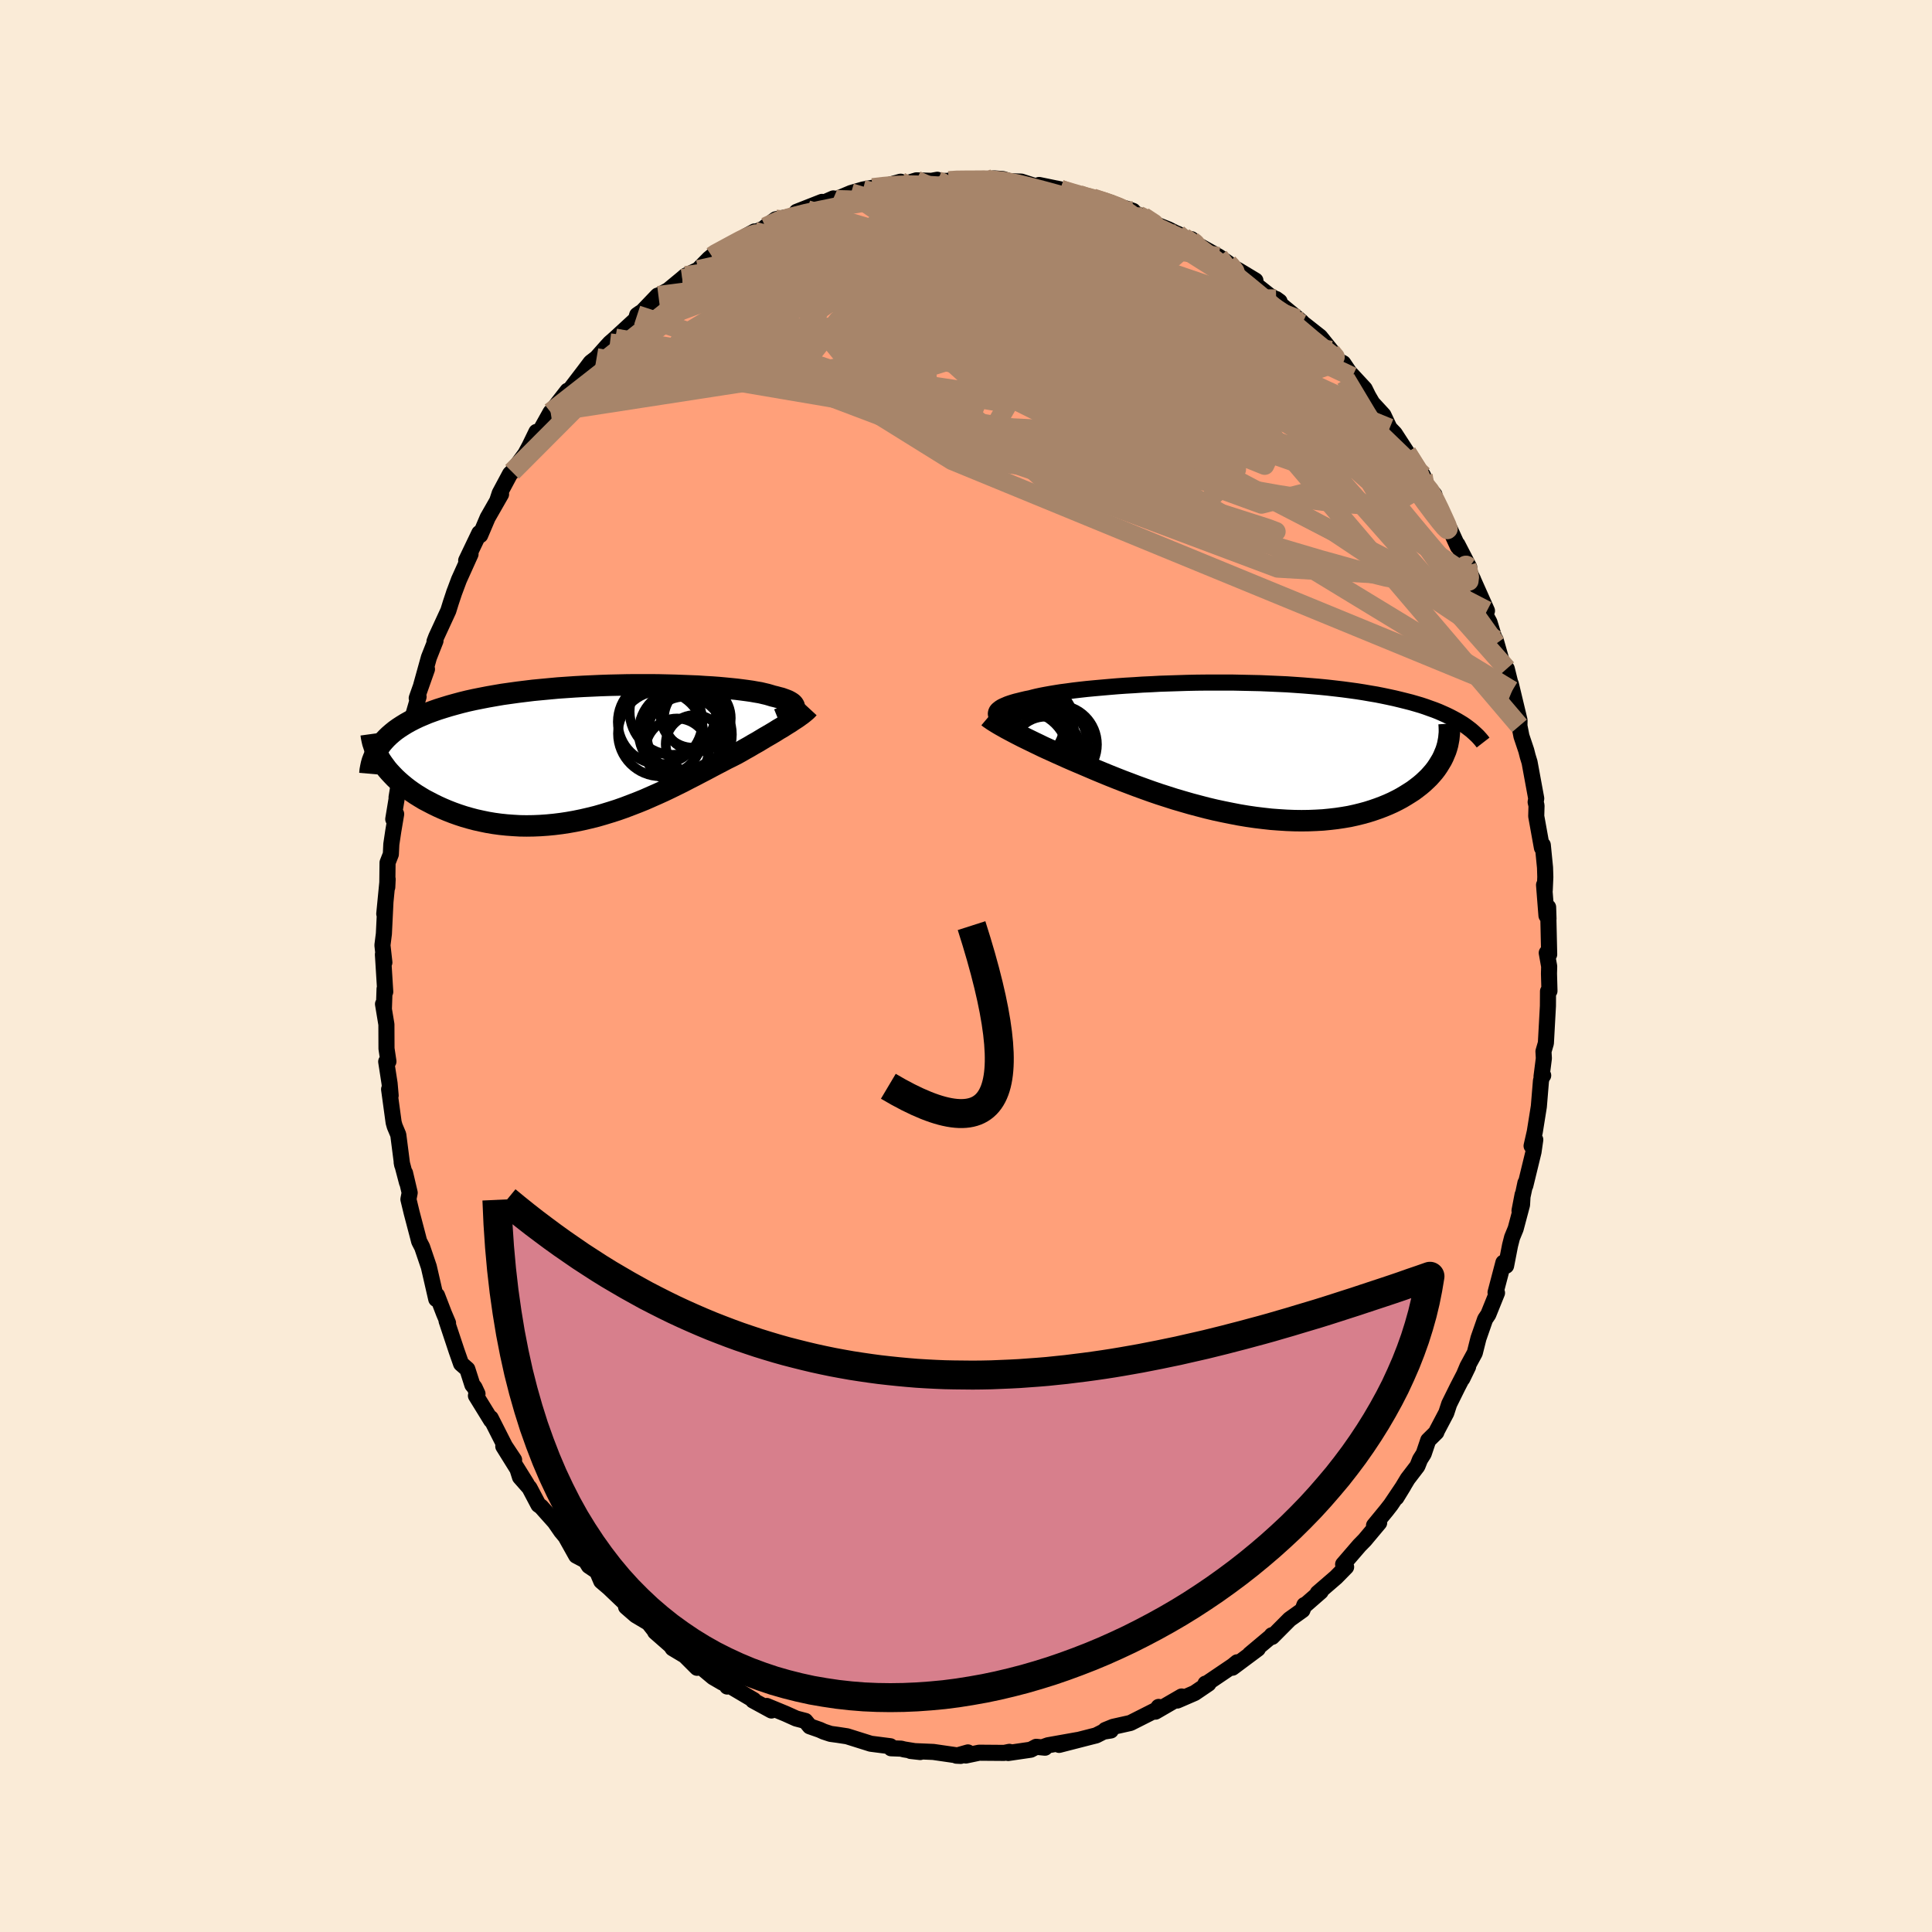 
  <svg viewBox="-100 -100 200 200" xmlns="http://www.w3.org/2000/svg" width="500" height="500" id="face-svg">
    <defs>
      <clipPath id="leftEyeClipPath">
        <polyline points="20.08,-4.51 20.11,-4.61 20.12,-4.71 20.1,-4.81 20.05,-4.91 19.98,-5 19.89,-5.09 19.76,-5.18 19.61,-5.27 19.44,-5.36 19.24,-5.44 19.02,-5.52 18.77,-5.61 18.49,-5.68 18.2,-5.76 17.87,-5.84 17.61,-5.92 17.3,-6.01 16.96,-6.09 16.58,-6.18 16.16,-6.25 15.71,-6.33 15.22,-6.4 14.69,-6.47 14.13,-6.54 13.54,-6.6 12.92,-6.66 12.26,-6.72 11.58,-6.77 10.87,-6.81 10.14,-6.86 9.38,-6.89 8.6,-6.92 7.8,-6.95 6.99,-6.97 6.15,-6.99 5.31,-7 4.45,-7 3.58,-7 2.71,-6.99 1.83,-6.97 0.94,-6.95 0.05,-6.92 -0.83,-6.88 -1.72,-6.84 -2.6,-6.79 -3.48,-6.73 -4.35,-6.67 -5.21,-6.59 -6.06,-6.51 -6.9,-6.43 -7.72,-6.33 -8.53,-6.23 -9.32,-6.12 -10.1,-6.01 -10.86,-5.88 -11.6,-5.75 -12.32,-5.61 -13.02,-5.47 -13.7,-5.32 -14.35,-5.16 -14.98,-4.99 -15.59,-4.82 -16.18,-4.64 -16.75,-4.46 -17.29,-4.27 -17.81,-4.08 -18.31,-3.87 -18.78,-3.67 -19.24,-3.45 -19.67,-3.23 -20.08,-3 -20.47,-2.76 -20.84,-2.52 -21.19,-2.27 -21.51,-2.01 -21.81,-1.75 -22.09,-1.48 -22.35,-1.2 -22.59,-0.92 -22.49,1.13 -22.27,1.43 -22.04,1.74 -21.78,2.04 -21.5,2.34 -21.21,2.64 -20.89,2.94 -20.56,3.23 -20.21,3.52 -19.85,3.8 -19.46,4.08 -19.06,4.35 -18.64,4.61 -18.21,4.87 -17.75,5.11 -17.29,5.35 -16.8,5.59 -16.29,5.82 -15.77,6.04 -15.23,6.25 -14.67,6.45 -14.09,6.64 -13.5,6.81 -12.9,6.97 -12.27,7.11 -11.64,7.24 -10.99,7.35 -10.33,7.44 -9.66,7.51 -8.98,7.56 -8.29,7.6 -7.6,7.61 -6.89,7.6 -6.18,7.57 -5.46,7.52 -4.74,7.45 -4.01,7.36 -3.29,7.25 -2.56,7.12 -1.83,6.97 -1.1,6.8 -0.37,6.62 0.36,6.41 1.08,6.19 1.8,5.96 2.51,5.71 3.22,5.44 3.92,5.17 4.61,4.89 5.29,4.59 5.97,4.29 6.63,3.99 7.28,3.68 7.93,3.36 8.56,3.05 9.17,2.73 9.78,2.42 10.37,2.11 10.95,1.81 11.51,1.51 12.06,1.22 12.6,0.94 13.11,0.67 13.62,0.42 14.11,0.17 14.56,-0.08 15.01,-0.34 15.44,-0.58 15.86,-0.83 16.27,-1.06 16.67,-1.3 17.05,-1.53 17.43,-1.75 17.79,-1.96 18.14,-2.17 18.47,-2.38 18.8,-2.57 19.1,-2.76 19.4,-2.95 19.68,-3.12" />
      </clipPath>
      <clipPath id="rightEyeClipPath">
        <polyline points="-24.24,-3.98 -24.18,-4.08 -24.09,-4.18 -23.98,-4.27 -23.85,-4.37 -23.69,-4.47 -23.51,-4.56 -23.3,-4.65 -23.07,-4.75 -22.81,-4.84 -22.53,-4.93 -22.22,-5.02 -21.89,-5.1 -21.53,-5.19 -21.15,-5.28 -20.74,-5.36 -20.4,-5.45 -20.03,-5.54 -19.61,-5.63 -19.14,-5.72 -18.64,-5.81 -18.1,-5.9 -17.53,-5.99 -16.91,-6.07 -16.26,-6.16 -15.58,-6.24 -14.86,-6.32 -14.12,-6.39 -13.34,-6.46 -12.54,-6.53 -11.71,-6.6 -10.86,-6.66 -9.99,-6.71 -9.11,-6.77 -8.2,-6.81 -7.29,-6.86 -6.36,-6.89 -5.42,-6.92 -4.48,-6.95 -3.53,-6.97 -2.58,-6.98 -1.62,-6.98 -0.67,-6.98 0.28,-6.98 1.22,-6.96 2.16,-6.94 3.09,-6.92 4.01,-6.88 4.91,-6.84 5.81,-6.8 6.69,-6.74 7.55,-6.68 8.4,-6.61 9.23,-6.54 10.04,-6.46 10.83,-6.37 11.6,-6.28 12.35,-6.18 13.08,-6.08 13.78,-5.97 14.47,-5.85 15.13,-5.74 15.78,-5.61 16.4,-5.48 17,-5.35 17.58,-5.21 18.14,-5.07 18.69,-4.93 19.21,-4.78 19.72,-4.63 20.2,-4.47 20.67,-4.3 21.12,-4.14 21.55,-3.97 21.96,-3.79 22.36,-3.61 22.73,-3.43 23.09,-3.24 23.44,-3.05 23.76,-2.86 22.16,0.39 22.03,0.7 21.87,1.02 21.69,1.32 21.5,1.63 21.29,1.94 21.06,2.24 20.81,2.53 20.54,2.83 20.25,3.11 19.94,3.4 19.62,3.67 19.27,3.94 18.91,4.21 18.52,4.46 18.12,4.71 17.7,4.96 17.25,5.2 16.79,5.43 16.3,5.65 15.79,5.86 15.26,6.06 14.71,6.25 14.14,6.43 13.55,6.59 12.94,6.74 12.3,6.88 11.65,6.99 10.98,7.09 10.29,7.17 9.58,7.24 8.86,7.28 8.12,7.31 7.36,7.32 6.59,7.31 5.81,7.28 5.02,7.23 4.21,7.17 3.4,7.08 2.58,6.98 1.75,6.86 0.91,6.72 0.08,6.56 -0.76,6.39 -1.6,6.21 -2.44,6.01 -3.28,5.79 -4.11,5.57 -4.94,5.33 -5.76,5.09 -6.57,4.83 -7.38,4.57 -8.17,4.3 -8.95,4.02 -9.72,3.74 -10.46,3.46 -11.2,3.18 -11.91,2.9 -12.61,2.62 -13.29,2.34 -13.94,2.07 -14.57,1.8 -15.18,1.54 -15.77,1.29 -16.33,1.05 -16.88,0.81 -17.41,0.57 -17.93,0.34 -18.43,0.11 -18.92,-0.11 -19.4,-0.33 -19.85,-0.55 -20.29,-0.76 -20.72,-0.97 -21.13,-1.17 -21.52,-1.36 -21.89,-1.55 -22.24,-1.73 -22.58,-1.91 -22.9,-2.08" />
      </clipPath>
      <filter id="fuzzy">
        <feTurbulence id="turbulence" baseFrequency="0.05" numOctaves="3" type="noise" result="noise" />
        <feDisplacementMap in="SourceGraphic" in2="noise" scale="2" />
      </filter>
      <linearGradient id="rainbowGradient" x1="0%" y1="0%" x2="100%" y2="0%">
        <stop offset="0%" style="stop-color: rgb(128, 128, 128); stop-opacity: 1" />
        <stop offset="50%" style="stop-color: rgb(144, 238, 144); stop-opacity: 1" />
        <stop offset="100%" style="stop-color: rgb(255, 192, 203); stop-opacity: 1" />
      </linearGradient>
    </defs>
    <rect x="-100" y="-100" width="100%" height="100%" fill="rgb(250, 235, 215)" />
    <polyline id="faceContour" points="60.37,0.04 60.35,0.79 60.4,2.58 60.25,2.62 60.24,4.14 60.03,7.98 59.78,8.84 59.82,9.56 59.58,11.44 59.75,11.33 59.67,11.29 59.52,11.88 59.3,14.55 58.88,17.17 58.55,18.62 58.93,17.98 58.75,19.24 57.9,22.73 57.91,22.46 57.3,25.33 57.62,23.67 57.56,24.72 56.9,27.2 56.53,28.1 56.32,28.92 55.91,31.03 55.63,30.71 54.82,33.79 54.97,33.84 54.07,36.07 53.74,36.56 53.05,38.54 52.67,40.05 51.91,41.45 51.38,42.71 51.98,41.47 50.87,43.62 50.02,45.34 49.72,46.26 48.74,48.12 48.69,48.27 47.85,49.1 47.38,50.49 47,51.09 46.73,51.77 45.72,53.09 44.55,55.03 45.29,53.82 43.98,55.77 43.52,56.36 42.24,57.92 42.77,57.64 41.27,59.43 40.73,59.98 39.04,61.94 39.35,62.21 38.31,63.27 36.41,64.91 36.72,64.76 35.15,66.13 35.03,66.15 34.83,66.68 33.5,67.63 31.69,69.45 31.8,69.32 31.66,69.28 31.56,69.42 29.38,71.25 30.21,70.68 27.58,72.64 28.07,72.08 27.63,72.44 24.82,74.34 24.79,74.29 25.1,74.29 23.67,75.26 21.87,76.04 22.32,75.62 19.61,77.19 19.94,76.7 19.95,76.88 17.02,78.36 15.23,78.76 14.42,79.09 14.99,79.14 14.24,79.26 13.47,79.65 12.99,79.77 9.64,80.63 11.58,80.12 8.49,80.67 7.87,80.89 8.18,80.92 7.27,80.83 6.7,81.13 4.37,81.47 4.49,81.35 3.96,81.46 1.36,81.44 -0.02,81.73 0.2,81.41 -0.99,81.75 -0.55,81.77 -3.38,81.36 -5.73,81.26 -4.74,81.37 -6.41,81.1 -6.72,81.02 -7.76,80.98 -7.83,80.77 -8.46,80.69 -9.86,80.51 -12.31,79.74 -13.29,79.59 -14.02,79.49 -14.72,79.26 -15.14,79.07 -16.17,78.71 -16.63,78.15 -17.58,77.9 -18.69,77.4 -20.63,76.6 -20.14,77.07 -22.05,76.03 -21.97,75.99 -24.49,74.5 -24.72,74.59 -24.34,74.51 -25.2,74.19 -26.18,73.62 -28,72.1 -27.84,72.65 -29.1,71.39 -30.37,70.63 -30.55,70.36 -32.18,68.93 -32.12,68.94 -32.86,68 -34.19,67.21 -35.19,66.34 -34.84,66.38 -36.49,64.81 -36.95,64.37 -37.76,63.68 -38.19,62.67 -39.04,62.1 -39.38,61.55 -40.35,61.04 -41.45,59.07 -41.9,58.53 -42.57,57.56 -43.99,55.97 -44.26,55.78 -45.19,54.02 -46.17,52.91 -46.4,52.18 -45.48,53.61 -47.9,49.72 -46.78,51.13 -47.73,49.7 -49.2,46.8 -49.16,47.03 -50.73,44.48 -50.57,44.29 -50.88,43.62 -51.1,43.36 -51.62,41.74 -52.27,41.17 -52.73,39.86 -53.77,36.73 -53.76,36.77 -53.62,36.96 -54.04,35.97 -54.76,34.1 -54.84,34.48 -55.61,31.13 -56.3,29.1 -56.61,28.5 -56.73,28.03 -57.39,25.52 -57.72,24.15 -57.59,23.47 -58.07,21.43 -57.87,22.41 -58.42,20.32 -58.37,20.59 -58.77,17.47 -59.14,16.59 -59.25,16.2 -59.72,12.76 -59.56,13.41 -59.67,12.16 -60.02,9.9 -59.79,9.88 -59.99,8.55 -60,6.05 -60.35,3.94 -60.26,4.43 -60.19,2.37 -60.12,2.67 -60.36,-1.2 -60.21,-0.37 -60.41,-2.15 -60.26,-3.34 -60.1,-6.62 -60.22,-5.4 -59.87,-8.99 -59.91,-8.16 -59.88,-10.7 -59.54,-11.57 -59.49,-12.61 -59.29,-13.95 -58.99,-15.73 -59.29,-15.2 -58.53,-19.8 -58.95,-17.45 -58.5,-20.2 -58.21,-21.27 -58.05,-21.91 -56.96,-26.3 -57.63,-24.57 -56.67,-27.87 -56.86,-27.73 -55.8,-30.73 -56.4,-29.06 -55.6,-31.94 -54.92,-33.66 -55.02,-33.6 -54.84,-34.07 -53.59,-36.78 -53.33,-37.62 -52.94,-38.79 -53.02,-38.56 -52.49,-39.98 -51.29,-42.64 -51.74,-41.98 -50.38,-44.82 -50.29,-44.6 -49.52,-46.41 -48.13,-48.84 -48.51,-48.21 -48.27,-48.94 -47.2,-50.94 -46.99,-51.15 -45.62,-53.01 -44.93,-54.29 -45.69,-52.78 -44.47,-55.29 -44.64,-54.4 -43,-57.33 -42.78,-57.22 -42.51,-57.93 -41.25,-59.55 -41.1,-59.52 -39.55,-61.55 -38.85,-62.48 -38.24,-62.95 -37.21,-64.11 -36.86,-64.49 -36.3,-64.98 -34.17,-66.94 -34.04,-67.39 -33.68,-67.64 -33.55,-67.7 -31.92,-69.4 -31.84,-69.4 -30.81,-69.97 -29.37,-71.16 -29.02,-71.46 -27.72,-72.08 -26.61,-73.21 -26.3,-73.47 -25.96,-73.76 -25.93,-73.71 -23.71,-74.84 -21.89,-76.04 -22.82,-75.53 -20.11,-76.71 -20.76,-76.51 -19.69,-77.3 -17.62,-77.69 -17.45,-77.89 -17.53,-78.07 -14.91,-79.1 -16.43,-78.27 -13.73,-79.46 -14.08,-79.18 -13.04,-79.54 -11.9,-80.02 -10.66,-80.38 -9.67,-80.56 -8.96,-80.58 -6.77,-81.19 -6.48,-80.93 -5.13,-81.33 -3.58,-81.28 -2.97,-81.39 -3.44,-81.24 -1.79,-81.28 -1.4,-81.41 1.19,-81.3 0.43,-81.36 1.28,-81.31 2.92,-81.53 3.84,-81.46 4.51,-81.24 5.72,-81.2 7.06,-80.77 7.59,-80.67 7.57,-80.85 9.76,-80.4 9.35,-80.49 11.72,-79.84 12.1,-79.61 13.13,-79.49 14.98,-79.02 14.75,-78.91 16.64,-78.39 17.29,-78.17 16.45,-78.32 18.35,-77.58 19.86,-76.69 20.94,-76.26 22.53,-75.46 21.91,-75.8 23.34,-75 23.33,-75.24 23.27,-75.05 26.17,-73.43 27.14,-72.76 27.28,-72.52 28.2,-72.02 29.96,-70.96 29.35,-71.04 31.38,-69.43 32.46,-68.79 32.1,-69.05 32.43,-68.59 34.75,-66.68 34.74,-66.31 34.3,-66.99 36.65,-65.14 37.79,-63.72 37.37,-63.99 38.18,-62.86 39.05,-62.4 39.99,-61.01 39.24,-61.94 41.27,-59.75 41.64,-59 42.06,-58.28 43.21,-57.03 43.85,-55.67 44.38,-55.12 45.88,-52.81 45.64,-53.14 47.31,-50.79 47.77,-49.6 47.19,-50.22 48.49,-48.8 48.45,-48.52 48.73,-47.69 50.13,-45.14 50.92,-43.41 50.87,-43.64 52.09,-41.28 51.29,-42.44 52.5,-40 52.44,-40.11 53.93,-36.77 53.37,-37.11 54.19,-35.58 54.87,-33.36 54.74,-33.9 54.82,-33.78 55.45,-31.57 55.98,-30.77 56.54,-28.5 56.4,-29.2 57.3,-25.44 57.29,-24.86 57.5,-23.79 58,-22.3 58.15,-21.71 58.34,-21.09 59.03,-17.34 58.97,-16.97 59.06,-16.6 59.03,-15.51 59.62,-12.24 59.71,-12.52 59.94,-10.19 59.97,-9.21 59.91,-7.84 59.84,-8.39 60.09,-5.22 60.3,-4.89 60.26,-6.09 60.37,-1.2 60.12,-1.36 60.37,0.04 60.35,0.79" fill="rgb(255, 160, 122)" stroke="black" stroke-width="1.667" stroke-linejoin="round" filter="url(#fuzzy)" />
    <g transform="translate(27.38 -22.36)">
      <polyline id="rightCountour" points="-24.24,-3.98 -24.18,-4.08 -24.09,-4.18 -23.98,-4.27 -23.85,-4.37 -23.69,-4.47 -23.51,-4.56 -23.3,-4.65 -23.07,-4.75 -22.81,-4.84 -22.53,-4.93 -22.22,-5.02 -21.89,-5.1 -21.53,-5.19 -21.15,-5.28 -20.74,-5.36 -20.4,-5.45 -20.03,-5.54 -19.61,-5.63 -19.14,-5.72 -18.64,-5.81 -18.1,-5.9 -17.53,-5.99 -16.91,-6.07 -16.26,-6.16 -15.58,-6.24 -14.86,-6.32 -14.12,-6.39 -13.34,-6.46 -12.54,-6.53 -11.71,-6.6 -10.86,-6.66 -9.99,-6.71 -9.11,-6.77 -8.2,-6.81 -7.29,-6.86 -6.36,-6.89 -5.42,-6.92 -4.48,-6.95 -3.53,-6.97 -2.58,-6.98 -1.62,-6.98 -0.67,-6.98 0.28,-6.98 1.22,-6.96 2.16,-6.94 3.09,-6.92 4.01,-6.88 4.91,-6.84 5.81,-6.8 6.69,-6.74 7.55,-6.68 8.4,-6.61 9.23,-6.54 10.04,-6.46 10.83,-6.37 11.6,-6.28 12.35,-6.18 13.08,-6.08 13.78,-5.97 14.47,-5.85 15.13,-5.74 15.78,-5.61 16.4,-5.48 17,-5.35 17.58,-5.21 18.14,-5.07 18.69,-4.93 19.21,-4.78 19.72,-4.63 20.2,-4.47 20.67,-4.3 21.12,-4.14 21.55,-3.97 21.96,-3.79 22.36,-3.61 22.73,-3.43 23.09,-3.24 23.44,-3.05 23.76,-2.86 22.16,0.39 22.03,0.7 21.87,1.02 21.69,1.32 21.5,1.63 21.29,1.94 21.06,2.24 20.81,2.53 20.54,2.83 20.25,3.11 19.94,3.4 19.62,3.67 19.27,3.94 18.91,4.21 18.52,4.46 18.12,4.71 17.7,4.96 17.25,5.2 16.79,5.43 16.3,5.65 15.79,5.86 15.26,6.06 14.71,6.25 14.14,6.43 13.55,6.59 12.94,6.74 12.3,6.88 11.65,6.99 10.98,7.09 10.29,7.17 9.58,7.24 8.86,7.28 8.12,7.31 7.36,7.32 6.59,7.31 5.81,7.28 5.02,7.23 4.21,7.17 3.4,7.08 2.58,6.98 1.75,6.86 0.91,6.72 0.08,6.56 -0.76,6.39 -1.6,6.21 -2.44,6.01 -3.28,5.79 -4.11,5.57 -4.94,5.33 -5.76,5.09 -6.57,4.83 -7.38,4.57 -8.17,4.3 -8.95,4.02 -9.72,3.74 -10.46,3.46 -11.2,3.18 -11.91,2.9 -12.61,2.62 -13.29,2.34 -13.94,2.07 -14.57,1.8 -15.18,1.54 -15.77,1.29 -16.33,1.05 -16.88,0.81 -17.41,0.57 -17.93,0.34 -18.43,0.11 -18.92,-0.11 -19.4,-0.33 -19.85,-0.55 -20.29,-0.76 -20.72,-0.97 -21.13,-1.17 -21.52,-1.36 -21.89,-1.55 -22.24,-1.73 -22.58,-1.91 -22.9,-2.08" fill="white" stroke="white" stroke-width="0" stroke-linejoin="round" filter="url(#fuzzy)" />
    </g>
    <g transform="translate(-37.89 -22.11)">
      <polyline id="leftCountour" points="20.08,-4.51 20.11,-4.61 20.12,-4.71 20.1,-4.81 20.05,-4.91 19.98,-5 19.89,-5.09 19.76,-5.18 19.61,-5.27 19.44,-5.36 19.24,-5.44 19.02,-5.52 18.77,-5.61 18.49,-5.68 18.2,-5.76 17.87,-5.84 17.61,-5.92 17.3,-6.01 16.96,-6.09 16.58,-6.18 16.16,-6.25 15.71,-6.33 15.22,-6.4 14.69,-6.47 14.13,-6.54 13.54,-6.6 12.92,-6.66 12.26,-6.72 11.58,-6.77 10.87,-6.81 10.14,-6.86 9.38,-6.89 8.6,-6.92 7.8,-6.95 6.99,-6.97 6.15,-6.99 5.31,-7 4.45,-7 3.58,-7 2.71,-6.99 1.83,-6.97 0.94,-6.95 0.05,-6.92 -0.83,-6.88 -1.72,-6.84 -2.6,-6.79 -3.48,-6.73 -4.35,-6.67 -5.21,-6.59 -6.06,-6.51 -6.9,-6.43 -7.72,-6.33 -8.53,-6.23 -9.32,-6.12 -10.1,-6.01 -10.86,-5.88 -11.6,-5.75 -12.32,-5.61 -13.02,-5.47 -13.7,-5.32 -14.35,-5.16 -14.98,-4.99 -15.59,-4.82 -16.18,-4.64 -16.75,-4.46 -17.29,-4.27 -17.81,-4.08 -18.31,-3.87 -18.78,-3.67 -19.24,-3.45 -19.67,-3.23 -20.08,-3 -20.47,-2.76 -20.84,-2.52 -21.19,-2.27 -21.51,-2.01 -21.81,-1.75 -22.09,-1.48 -22.35,-1.2 -22.59,-0.92 -22.49,1.13 -22.27,1.43 -22.04,1.74 -21.78,2.04 -21.5,2.34 -21.21,2.64 -20.89,2.94 -20.56,3.23 -20.21,3.52 -19.85,3.8 -19.46,4.08 -19.06,4.35 -18.64,4.61 -18.21,4.87 -17.75,5.11 -17.29,5.35 -16.8,5.59 -16.29,5.82 -15.77,6.04 -15.23,6.25 -14.67,6.45 -14.09,6.64 -13.5,6.81 -12.9,6.97 -12.27,7.11 -11.64,7.24 -10.99,7.35 -10.33,7.44 -9.66,7.51 -8.98,7.56 -8.29,7.6 -7.6,7.61 -6.89,7.6 -6.18,7.57 -5.46,7.52 -4.74,7.45 -4.01,7.36 -3.29,7.25 -2.56,7.12 -1.83,6.97 -1.1,6.8 -0.37,6.62 0.36,6.41 1.08,6.19 1.8,5.96 2.51,5.71 3.22,5.44 3.92,5.17 4.61,4.89 5.29,4.59 5.97,4.29 6.63,3.99 7.28,3.68 7.93,3.36 8.56,3.05 9.17,2.73 9.78,2.42 10.37,2.11 10.95,1.81 11.51,1.51 12.06,1.22 12.6,0.94 13.11,0.67 13.62,0.42 14.11,0.17 14.56,-0.08 15.01,-0.34 15.44,-0.58 15.86,-0.83 16.27,-1.06 16.67,-1.3 17.05,-1.53 17.43,-1.75 17.79,-1.96 18.14,-2.17 18.47,-2.38 18.8,-2.57 19.1,-2.76 19.4,-2.95 19.68,-3.12" fill="white" stroke="white" stroke-width="0" stroke-linejoin="round" filter="url(#fuzzy)" />
    </g>
    <g transform="translate(27.38 -22.36)">
      <polyline id="rightUpper" points="-23.69,-2.92 -23.82,-3.03 -23.94,-3.14 -24.05,-3.25 -24.14,-3.36 -24.2,-3.47 -24.25,-3.57 -24.28,-3.67 -24.29,-3.78 -24.27,-3.88 -24.24,-3.98 -24.18,-4.08 -24.09,-4.18 -23.98,-4.27 -23.85,-4.37 -23.69,-4.47 -23.51,-4.56 -23.3,-4.65 -23.07,-4.75 -22.81,-4.84 -22.53,-4.93 -22.22,-5.02 -21.89,-5.1 -21.53,-5.19 -21.15,-5.28 -20.74,-5.36 -20.4,-5.45 -20.03,-5.54 -19.61,-5.63 -19.14,-5.72 -18.64,-5.81 -18.1,-5.9 -17.53,-5.99 -16.91,-6.07 -16.26,-6.16 -15.58,-6.24 -14.86,-6.32 -14.12,-6.39 -13.34,-6.46 -12.54,-6.53 -11.71,-6.6 -10.86,-6.66 -9.99,-6.71 -9.11,-6.77 -8.2,-6.81 -7.29,-6.86 -6.36,-6.89 -5.42,-6.92 -4.48,-6.95 -3.53,-6.97 -2.58,-6.98 -1.62,-6.98 -0.67,-6.98 0.28,-6.98 1.22,-6.96 2.16,-6.94 3.09,-6.92 4.01,-6.88 4.91,-6.84 5.81,-6.8 6.69,-6.74 7.55,-6.68 8.4,-6.61 9.23,-6.54 10.04,-6.46 10.83,-6.37 11.6,-6.28 12.35,-6.18 13.08,-6.08 13.78,-5.97 14.47,-5.85 15.13,-5.74 15.78,-5.61 16.4,-5.48 17,-5.35 17.58,-5.21 18.14,-5.07 18.69,-4.93 19.21,-4.78 19.72,-4.63 20.2,-4.47 20.67,-4.3 21.12,-4.14 21.55,-3.97 21.96,-3.79 22.36,-3.61 22.73,-3.43 23.09,-3.24 23.44,-3.05 23.76,-2.86 24.07,-2.67 24.36,-2.47 24.64,-2.26 24.9,-2.06 25.14,-1.85 25.37,-1.64 25.59,-1.43 25.79,-1.21 25.98,-0.99 26.15,-0.77" fill="none" stroke="black" stroke-width="1.667" stroke-linejoin="round" filter="url(#fuzzy)" />
      <polyline id="rightLower" points="-25.07,-3.41 -24.94,-3.3 -24.79,-3.2 -24.62,-3.08 -24.43,-2.96 -24.22,-2.83 -23.99,-2.69 -23.75,-2.55 -23.48,-2.4 -23.2,-2.24 -22.9,-2.08 -22.58,-1.91 -22.24,-1.73 -21.89,-1.55 -21.52,-1.36 -21.13,-1.17 -20.72,-0.97 -20.29,-0.76 -19.85,-0.55 -19.4,-0.33 -18.92,-0.11 -18.43,0.11 -17.93,0.34 -17.41,0.57 -16.88,0.81 -16.33,1.05 -15.77,1.29 -15.18,1.54 -14.57,1.8 -13.94,2.07 -13.29,2.34 -12.61,2.62 -11.91,2.9 -11.2,3.18 -10.46,3.46 -9.72,3.74 -8.95,4.02 -8.17,4.3 -7.38,4.57 -6.57,4.83 -5.76,5.09 -4.94,5.33 -4.11,5.57 -3.28,5.79 -2.44,6.01 -1.6,6.21 -0.76,6.39 0.08,6.56 0.91,6.72 1.75,6.86 2.58,6.98 3.4,7.08 4.21,7.17 5.02,7.23 5.81,7.28 6.59,7.31 7.36,7.32 8.12,7.31 8.86,7.28 9.58,7.24 10.29,7.17 10.98,7.09 11.65,6.99 12.3,6.88 12.94,6.74 13.55,6.59 14.14,6.43 14.71,6.25 15.26,6.06 15.79,5.86 16.3,5.65 16.79,5.43 17.25,5.2 17.7,4.96 18.12,4.71 18.52,4.46 18.91,4.21 19.27,3.94 19.62,3.67 19.94,3.4 20.25,3.11 20.54,2.83 20.81,2.53 21.06,2.24 21.29,1.94 21.5,1.63 21.69,1.32 21.87,1.02 22.03,0.7 22.16,0.39 22.29,0.08 22.39,-0.23 22.48,-0.55 22.54,-0.86 22.6,-1.18 22.63,-1.49 22.66,-1.8 22.66,-2.11 22.65,-2.42 22.63,-2.73" fill="none" stroke="black" stroke-width="2.222" stroke-linejoin="round" filter="url(#fuzzy)" />
      <circle r="4.6" cx="-19.987" cy="0.567" stroke="black" fill="none" stroke-width="1.0" filter="url(#fuzzy)" clip-path="url(#rightEyeClipPath)" /><circle r="4.694" cx="-21.467" cy="0.612" stroke="black" fill="none" stroke-width="1.0" filter="url(#fuzzy)" clip-path="url(#rightEyeClipPath)" /><circle r="3.676" cx="-19.912" cy="-2.943" stroke="black" fill="none" stroke-width="1.0" filter="url(#fuzzy)" clip-path="url(#rightEyeClipPath)" /><circle r="3.002" cx="-19.557" cy="-1.693" stroke="black" fill="none" stroke-width="1.0" filter="url(#fuzzy)" clip-path="url(#rightEyeClipPath)" /><circle r="4.658" cx="-20.847" cy="-1.748" stroke="black" fill="none" stroke-width="1.0" filter="url(#fuzzy)" clip-path="url(#rightEyeClipPath)" /><circle r="3.502" cx="-19.132" cy="0.047" stroke="black" fill="none" stroke-width="1.0" filter="url(#fuzzy)" clip-path="url(#rightEyeClipPath)" /><circle r="4.964" cx="-19.717" cy="-0.368" stroke="black" fill="none" stroke-width="1.0" filter="url(#fuzzy)" clip-path="url(#rightEyeClipPath)" /><circle r="3.938" cx="-20.322" cy="-1.548" stroke="black" fill="none" stroke-width="1.0" filter="url(#fuzzy)" clip-path="url(#rightEyeClipPath)" /><circle r="4.062" cx="-17.887" cy="-0.573" stroke="black" fill="none" stroke-width="1.0" filter="url(#fuzzy)" clip-path="url(#rightEyeClipPath)" /><circle r="3.886" cx="-21.102" cy="-2.638" stroke="black" fill="none" stroke-width="1.0" filter="url(#fuzzy)" clip-path="url(#rightEyeClipPath)" />
      </g>
    <g transform="translate(-37.89 -22.11)">
      <polyline id="leftUpper" points="18.45,-3.43 18.72,-3.54 18.96,-3.65 19.18,-3.77 19.38,-3.88 19.56,-3.99 19.71,-4.1 19.84,-4.2 19.95,-4.31 20.03,-4.41 20.08,-4.51 20.11,-4.61 20.12,-4.71 20.1,-4.81 20.05,-4.91 19.98,-5 19.89,-5.09 19.76,-5.18 19.61,-5.27 19.44,-5.36 19.24,-5.44 19.02,-5.52 18.77,-5.61 18.49,-5.68 18.2,-5.76 17.87,-5.84 17.61,-5.92 17.3,-6.01 16.96,-6.09 16.58,-6.18 16.16,-6.25 15.71,-6.33 15.22,-6.4 14.69,-6.47 14.13,-6.54 13.54,-6.6 12.92,-6.66 12.26,-6.72 11.58,-6.77 10.87,-6.81 10.14,-6.86 9.38,-6.89 8.6,-6.92 7.8,-6.95 6.99,-6.97 6.15,-6.99 5.31,-7 4.45,-7 3.58,-7 2.71,-6.99 1.83,-6.97 0.94,-6.95 0.05,-6.92 -0.83,-6.88 -1.72,-6.84 -2.6,-6.79 -3.48,-6.73 -4.35,-6.67 -5.21,-6.59 -6.06,-6.51 -6.9,-6.43 -7.72,-6.33 -8.53,-6.23 -9.32,-6.12 -10.1,-6.01 -10.86,-5.88 -11.6,-5.75 -12.32,-5.61 -13.02,-5.47 -13.7,-5.32 -14.35,-5.16 -14.98,-4.99 -15.59,-4.82 -16.18,-4.64 -16.75,-4.46 -17.29,-4.27 -17.81,-4.08 -18.31,-3.87 -18.78,-3.67 -19.24,-3.45 -19.67,-3.23 -20.08,-3 -20.47,-2.76 -20.84,-2.52 -21.19,-2.27 -21.51,-2.01 -21.81,-1.75 -22.09,-1.48 -22.35,-1.2 -22.59,-0.92 -22.8,-0.63 -23,-0.34 -23.17,-0.04 -23.32,0.27 -23.45,0.58 -23.57,0.89 -23.66,1.21 -23.73,1.54 -23.79,1.87 -23.82,2.21" fill="none" stroke="black" stroke-width="2.222" stroke-linejoin="round" filter="url(#fuzzy)" />
      <polyline id="leftLower" points="21.61,-4.6 21.49,-4.47 21.36,-4.34 21.21,-4.21 21.04,-4.07 20.85,-3.92 20.65,-3.78 20.43,-3.62 20.19,-3.46 19.94,-3.3 19.68,-3.12 19.4,-2.95 19.1,-2.76 18.8,-2.57 18.47,-2.38 18.14,-2.17 17.79,-1.96 17.43,-1.75 17.05,-1.53 16.67,-1.3 16.27,-1.06 15.86,-0.83 15.44,-0.58 15.01,-0.34 14.56,-0.08 14.11,0.17 13.62,0.42 13.11,0.67 12.6,0.94 12.06,1.22 11.51,1.51 10.95,1.81 10.37,2.11 9.78,2.42 9.17,2.73 8.56,3.05 7.93,3.36 7.28,3.68 6.63,3.99 5.97,4.29 5.29,4.59 4.61,4.89 3.92,5.17 3.22,5.44 2.51,5.71 1.8,5.96 1.08,6.19 0.36,6.41 -0.37,6.62 -1.1,6.8 -1.83,6.97 -2.56,7.12 -3.29,7.25 -4.01,7.36 -4.74,7.45 -5.46,7.52 -6.18,7.57 -6.89,7.6 -7.6,7.61 -8.29,7.6 -8.98,7.56 -9.66,7.51 -10.33,7.44 -10.99,7.35 -11.64,7.24 -12.27,7.11 -12.9,6.97 -13.5,6.81 -14.09,6.64 -14.67,6.45 -15.23,6.25 -15.77,6.04 -16.29,5.82 -16.8,5.59 -17.29,5.35 -17.75,5.11 -18.21,4.87 -18.64,4.61 -19.06,4.35 -19.46,4.08 -19.85,3.8 -20.21,3.52 -20.56,3.23 -20.89,2.94 -21.21,2.64 -21.5,2.34 -21.78,2.04 -22.04,1.74 -22.27,1.43 -22.49,1.13 -22.7,0.82 -22.88,0.51 -23.04,0.21 -23.19,-0.1 -23.32,-0.4 -23.42,-0.71 -23.52,-1.01 -23.59,-1.31 -23.65,-1.61 -23.69,-1.9" fill="none" stroke="black" stroke-width="2.222" stroke-linejoin="round" filter="url(#fuzzy)" />
      <circle r="4.474" cx="9.18" cy="-1.856" stroke="black" fill="none" stroke-width="1.0" filter="url(#fuzzy)" clip-path="url(#leftEyeClipPath)" /><circle r="4.378" cx="6.225" cy="-3.161" stroke="black" fill="none" stroke-width="1.0" filter="url(#fuzzy)" clip-path="url(#leftEyeClipPath)" /><circle r="3.458" cx="10.08" cy="-3.551" stroke="black" fill="none" stroke-width="1.0" filter="url(#fuzzy)" clip-path="url(#leftEyeClipPath)" /><circle r="3.972" cx="8.825" cy="-1.806" stroke="black" fill="none" stroke-width="1.0" filter="url(#fuzzy)" clip-path="url(#leftEyeClipPath)" /><circle r="3.008" cx="9.815" cy="-0.861" stroke="black" fill="none" stroke-width="1.0" filter="url(#fuzzy)" clip-path="url(#leftEyeClipPath)" /><circle r="4.46" cx="8.47" cy="-2.111" stroke="black" fill="none" stroke-width="1.0" filter="url(#fuzzy)" clip-path="url(#leftEyeClipPath)" /><circle r="4.474" cx="7.545" cy="-4.226" stroke="black" fill="none" stroke-width="1.0" filter="url(#fuzzy)" clip-path="url(#leftEyeClipPath)" /><circle r="4.416" cx="6.28" cy="-1.946" stroke="black" fill="none" stroke-width="1.0" filter="url(#fuzzy)" clip-path="url(#leftEyeClipPath)" /><circle r="3.344" cx="9.62" cy="-3.831" stroke="black" fill="none" stroke-width="1.0" filter="url(#fuzzy)" clip-path="url(#leftEyeClipPath)" /><circle r="3.276" cx="7.975" cy="-0.236" stroke="black" fill="none" stroke-width="1.0" filter="url(#fuzzy)" clip-path="url(#leftEyeClipPath)" />
    </g>
    <g id="hairs">
      <polyline points="14.75,-78.91 15.88,-78.5 16.1,-78.12 15.89,-77.62 15.43,-76.94 14.63,-76.12 13.34,-75.21 11.44,-74.24 8.89,-73.2 5.7,-72.06 1.9,-70.76 -2.48,-69.26 -7.48,-67.53 -13.16,-65.59 -19.58,-63.5 -26.74,-61.32 -34.57,-59.16" fill="none" stroke="rgb(167, 133, 106)" stroke-width="2" stroke-linejoin="round" filter="url(#fuzzy)" /><polyline points="9.76,-80.4 10.11,-80.28 10.99,-80.02 11.87,-79.76 12.6,-79.55 13.11,-79.38 13.35,-79.25 13.28,-79.16 12.9,-79.11 12.2,-79.09 11.2,-79.1 9.86,-79.16 8.09,-79.31 5.8,-79.58 3.03,-80.02 -0.09,-80.61" fill="none" stroke="rgb(167, 133, 106)" stroke-width="2" stroke-linejoin="round" filter="url(#fuzzy)" /><polyline points="47.19,-50.22 48.02,-49.19 48.52,-48.31 49,-47.33 49.44,-46.37 49.77,-45.64 49.9,-45.24 49.83,-45.18 49.55,-45.45 49.07,-46.02 48.41,-46.87 47.53,-48.04 46.42,-49.6 45.04,-51.6 43.38,-54.12 41.47,-57.17 39.31,-60.78" fill="none" stroke="rgb(167, 133, 106)" stroke-width="2" stroke-linejoin="round" filter="url(#fuzzy)" /><polyline points="13.13,-79.49 14.47,-79.04 15.66,-78.47 16.94,-77.76 18.33,-76.93 19.86,-75.97 21.57,-74.89 23.4,-73.73 25.25,-72.56 27.03,-71.42 28.67,-70.34 30.18,-69.34 31.58,-68.4 32.91,-67.53 34.09,-66.81 34.78,-66.48" fill="none" stroke="rgb(167, 133, 106)" stroke-width="2" stroke-linejoin="round" filter="url(#fuzzy)" /><polyline points="45.64,-53.14 46.7,-51.47 47.04,-50.67 47.03,-50.31 46.83,-50.09 46.48,-49.92 45.96,-49.79 45.21,-49.8 44.2,-50.03 42.87,-50.56 41.2,-51.4 39.18,-52.54 36.8,-53.97 34.05,-55.65 30.93,-57.62 27.42,-59.89 23.5,-62.5 19.17,-65.5 14.38,-68.9 9.07,-72.69 3.17,-76.8" fill="none" stroke="rgb(167, 133, 106)" stroke-width="2" stroke-linejoin="round" filter="url(#fuzzy)" /><polyline points="-1.79,-81.28 -0.96,-81.34 -0.06,-81.35 0.66,-81.35 1.27,-81.36 1.8,-81.36 2.19,-81.31 2.35,-81.22 2.19,-81.1 1.66,-80.95 0.72,-80.78 -0.66,-80.58 -2.48,-80.35 -4.76,-80.07 -7.49,-79.75 -10.6,-79.47" fill="none" stroke="rgb(167, 133, 106)" stroke-width="2" stroke-linejoin="round" filter="url(#fuzzy)" /><polyline points="52.09,-41.28 51.84,-41.46 51.99,-40.9 52.11,-40.27 52.06,-39.85 51.78,-39.76 51.24,-40.09 50.42,-40.86 49.31,-42.09 47.9,-43.75 46.17,-45.82 44.12,-48.31 41.68,-51.28 38.8,-54.81 35.4,-58.98 31.52,-63.83 27.38,-69.27" fill="none" stroke="rgb(167, 133, 106)" stroke-width="2" stroke-linejoin="round" filter="url(#fuzzy)" /><polyline points="11.72,-79.84 12.34,-79.63 13.23,-79.4 14.13,-79.15 14.91,-78.9 15.56,-78.65 16.11,-78.41 16.58,-78.15 16.97,-77.88 17.27,-77.63 17.39,-77.41 17.3,-77.26 16.96,-77.17 16.39,-77.15 15.58,-77.16 14.57,-77.21 13.35,-77.29 11.88,-77.42 10.15,-77.63 8.1,-77.93 5.69,-78.33 2.85,-78.81 -0.45,-79.37 -4.25,-80" fill="none" stroke="rgb(167, 133, 106)" stroke-width="2" stroke-linejoin="round" filter="url(#fuzzy)" /><polyline points="-20.76,-76.51 -19.44,-77.12 -18,-77.54 -16.56,-77.9 -15.06,-78.23 -13.45,-78.56 -11.74,-78.87 -9.95,-79.18 -8.13,-79.5 -6.28,-79.82 -4.43,-80.12 -2.64,-80.41 -0.99,-80.68 0.43,-80.93 1.57,-81.16 2.42,-81.37" fill="none" stroke="rgb(167, 133, 106)" stroke-width="2" stroke-linejoin="round" filter="url(#fuzzy)" /><polyline points="22.53,-75.46 22.56,-75.42 23.15,-75.04 24.02,-74.43 25.15,-73.6 26.45,-72.62 27.82,-71.56 29.17,-70.47 30.47,-69.4 31.71,-68.36 32.88,-67.37 33.95,-66.46 34.92,-65.64 35.77,-64.92 36.5,-64.32 37.11,-63.83 37.59,-63.46 37.94,-63.2 38.16,-63.05 38.21,-63.05 38.06,-63.23 37.78,-63.57" fill="none" stroke="rgb(167, 133, 106)" stroke-width="2" stroke-linejoin="round" filter="url(#fuzzy)" /><polyline points="37.79,-63.72 37.7,-63.6 37.86,-63.18 37.92,-62.75 37.74,-62.4 37.31,-62.1 36.6,-61.85 35.61,-61.64 34.31,-61.51 32.65,-61.48 30.64,-61.59 28.24,-61.85 25.43,-62.29 22.18,-62.93 18.47,-63.81 14.27,-64.92 9.55,-66.28 4.29,-67.86 -1.49,-69.62 -7.78,-71.53 -14.65,-73.55" fill="none" stroke="rgb(167, 133, 106)" stroke-width="2" stroke-linejoin="round" filter="url(#fuzzy)" /><polyline points="18.35,-77.58 19.45,-76.86 19.91,-76.25 19.69,-75.72 18.82,-75.21 17.38,-74.65 15.46,-73.98 13.06,-73.15 10.13,-72.17 6.58,-71.06 2.3,-69.85 -2.76,-68.55 -8.62,-67.17 -15.28,-65.69 -22.79,-64.03 -31.29,-62.08" fill="none" stroke="rgb(167, 133, 106)" stroke-width="2" stroke-linejoin="round" filter="url(#fuzzy)" /><polyline points="-13.73,-79.46 -13.43,-79.33 -12.25,-79.3 -10.54,-79.21 -8.48,-78.98 -6.14,-78.62 -3.59,-78.12 -0.85,-77.52 2.02,-76.82 4.97,-76.03 7.97,-75.16 11,-74.22 14.06,-73.22 17.18,-72.16 20.35,-71.07 23.56,-69.96 26.74,-68.87 29.8,-67.86 32.51,-67.12" fill="none" stroke="rgb(167, 133, 106)" stroke-width="2" stroke-linejoin="round" filter="url(#fuzzy)" /><polyline points="52.09,-41.28 51.7,-41.47 51.43,-40.92 50.85,-40.29 49.81,-39.83 48.25,-39.65 46.16,-39.79 43.52,-40.26 40.35,-41.04 36.64,-42.07 32.38,-43.33 27.53,-44.78 22.07,-46.44 15.96,-48.35 9.2,-50.55 1.77,-53.08 -6.31,-55.98 -15.02,-59.28 -24.29,-63.05" fill="none" stroke="rgb(167, 133, 106)" stroke-width="2" stroke-linejoin="round" filter="url(#fuzzy)" /><polyline points="-9.67,-80.56 -8.56,-80.69 -7.16,-80.81 -5.7,-80.85 -4.22,-80.82 -2.75,-80.73 -1.3,-80.6 0.16,-80.44 1.64,-80.27 3.16,-80.1 4.68,-79.93 6.19,-79.76 7.68,-79.57 9.1,-79.39 10.42,-79.22 11.59,-79.07 12.57,-78.97 13.35,-78.91 13.96,-78.89 14.42,-78.89 14.71,-78.91 14.78,-78.96" fill="none" stroke="rgb(167, 133, 106)" stroke-width="2" stroke-linejoin="round" filter="url(#fuzzy)" /><polyline points="45.64,-53.14 46.64,-51.53 46.78,-50.88 46.43,-50.8 45.74,-50.99 44.72,-51.37 43.36,-51.91 41.61,-52.73 39.39,-53.93 36.63,-55.61 33.27,-57.82 29.29,-60.54 24.69,-63.73 19.47,-67.35 13.64,-71.43 7.37,-76.06" fill="none" stroke="rgb(167, 133, 106)" stroke-width="2" stroke-linejoin="round" filter="url(#fuzzy)" /><polyline points="27.14,-72.76 27.45,-72.43 27.82,-71.94 27.98,-71.39 27.83,-70.84 27.3,-70.31 26.38,-69.83 25.06,-69.4 23.33,-68.99 21.19,-68.59 18.62,-68.19 15.58,-67.8 12.06,-67.42 8.01,-67.06 3.43,-66.73 -1.69,-66.45 -7.34,-66.25 -13.49,-66.12 -20.19,-66.04 -27.6,-65.81" fill="none" stroke="rgb(167, 133, 106)" stroke-width="2" stroke-linejoin="round" filter="url(#fuzzy)" /><polyline points="-2.97,-81.39 -2.91,-81.26 -2.49,-81.11 -2.17,-80.86 -2.17,-80.47 -2.56,-79.93 -3.32,-79.22 -4.47,-78.31 -6.01,-77.17 -8.03,-75.77 -10.55,-74.09 -13.64,-72.15 -17.31,-69.94 -21.56,-67.48 -26.39,-64.74 -31.84,-61.66 -37.95,-58.28" fill="none" stroke="rgb(167, 133, 106)" stroke-width="2" stroke-linejoin="round" filter="url(#fuzzy)" /><polyline points="47.31,-50.79 47.41,-50.16 47.22,-49.84 46.87,-49.49 46.3,-49.05 45.47,-48.56 44.32,-48.13 42.79,-47.84 40.84,-47.77 38.46,-47.93 35.64,-48.28 32.41,-48.78 28.74,-49.43 24.61,-50.21 19.99,-51.16 14.87,-52.31 9.23,-53.69 3.08,-55.3 -3.56,-57.13 -10.64,-59.17 -18.13,-61.44 -25.97,-64.02" fill="none" stroke="rgb(167, 133, 106)" stroke-width="2" stroke-linejoin="round" filter="url(#fuzzy)" /><polyline points="9.76,-80.4 10.21,-80.23 11.41,-79.81 12.8,-79.31 14.26,-78.77 15.74,-78.2 17.17,-77.61 18.52,-77.03 19.76,-76.48 20.9,-75.95 21.95,-75.46 22.86,-75.04 23.53,-74.76 23.81,-74.69 23.68,-74.84 23.39,-75.05" fill="none" stroke="rgb(167, 133, 106)" stroke-width="2" stroke-linejoin="round" filter="url(#fuzzy)" /><polyline points="-26.3,-73.47 -25.91,-73.73 -25.15,-74.14 -24.21,-74.65 -23.33,-75.12 -22.64,-75.46 -22.12,-75.68 -21.78,-75.78 -21.61,-75.75 -21.62,-75.58 -21.84,-75.28 -22.29,-74.8 -23.02,-74.15 -24.02,-73.28 -25.33,-72.2 -26.95,-70.89 -28.89,-69.37 -31.17,-67.6 -33.84,-65.51 -37.06,-62.94" fill="none" stroke="rgb(167, 133, 106)" stroke-width="2" stroke-linejoin="round" filter="url(#fuzzy)" /><polyline points="1.28,-81.31 2.68,-81.37 3.97,-81.22 5.32,-80.95 6.74,-80.6 8.18,-80.22 9.61,-79.83 11.02,-79.45 12.4,-79.08 13.75,-78.7 15.05,-78.33 16.27,-77.96 17.34,-77.63 18.16,-77.38 18.61,-77.27 18.56,-77.36 17.89,-77.7" fill="none" stroke="rgb(167, 133, 106)" stroke-width="2" stroke-linejoin="round" filter="url(#fuzzy)" /><polyline points="-16.43,-78.27 4.86,-71.97 -1.97,-70.49 -5.93,-66.52 -0.03,-61.22 10.41,-57.35 17.99,-56.68 19.96,-58.9 19.04,-61.93 19.8,-63.51 24.32,-62.82 30.7,-60.91 35.22,-59.53 34.93,-60.01 25.31,-64.91 -6.77,-81.19" fill="none" stroke="rgb(167, 133, 106)" stroke-width="2" stroke-linejoin="round" filter="url(#fuzzy)" /><polyline points="23.34,-75 17.99,-70.26 5.74,-71.42 -3,-72.12 -8.33,-70.93 -8.93,-69.12 -4.64,-68.18 2.35,-68.46 9.58,-68.92 16.34,-67.91 23.26,-64.43 29.86,-59.49 32.31,-56.26 23.73,-58.14 -1.92,-63.67 -43,-57.33" fill="none" stroke="rgb(167, 133, 106)" stroke-width="2" stroke-linejoin="round" filter="url(#fuzzy)" /><polyline points="-23.71,-74.84 6.55,-72.93 18.85,-69.78 18.63,-68.01 15.95,-65.35 15.76,-61.96 17.07,-59.78 17.07,-59.99 14.56,-62.14 10.45,-64.87 6.56,-67.06 4.23,-68.28 3.86,-68.65 4.91,-68.72 6.07,-69.49 6.17,-71.82 6.54,-74.67 13.65,-73.36 39.99,-61.01" fill="none" stroke="rgb(167, 133, 106)" stroke-width="2" stroke-linejoin="round" filter="url(#fuzzy)" /><polyline points="-17.62,-77.69 -29.25,-68.76 -24.36,-68.69 -11.65,-70.55 0.51,-71.45 7.33,-70.93 8.29,-69.23 5.7,-66.73 2.51,-63.96 0.66,-61.58 0.73,-60.25 2.41,-60.38 5.12,-62 8.37,-64.75 11.69,-67.97 14.62,-70.97 16.85,-73.12 18.32,-73.93 19.28,-73.1 19.88,-70.66 19.6,-67.39 16.87,-65.21 10.75,-66.26 7.98,-68.76 37.79,-63.72" fill="none" stroke="rgb(167, 133, 106)" stroke-width="2" stroke-linejoin="round" filter="url(#fuzzy)" /><polyline points="-27.72,-72.08 -4.92,-77.08 7.77,-76.38 17.17,-72.5 24.14,-67.84 28.85,-63.95 32.08,-60.92 34.67,-58.35 36.64,-56.28 37.17,-55.03 35.44,-54.4 31.5,-53.55 26.99,-51.88 25.46,-49.69 30.59,-47.82 38.25,-49.78 26.17,-73.43" fill="none" stroke="rgb(167, 133, 106)" stroke-width="2" stroke-linejoin="round" filter="url(#fuzzy)" /><polyline points="7.59,-80.67 -13.07,-68.57 -2.48,-64.06 9.81,-63.07 15.63,-63.86 17.25,-64.16 17.71,-63.23 18.08,-61.65 18.51,-60.22 19.37,-59.33 21.15,-59.06 23.83,-59.43 26.61,-60.4 28.43,-61.76 28.51,-63.11 26.52,-64.15 22.58,-64.81 17.45,-65.18 12.94,-65.22 11.61,-64.9 14.91,-64.59 19.67,-64.93 15.29,-66.52 -20.11,-76.71" fill="none" stroke="rgb(167, 133, 106)" stroke-width="2" stroke-linejoin="round" filter="url(#fuzzy)" /><polyline points="-10.66,-80.38 10.93,-75 6.44,-74.42 -5.84,-73.26 -17.06,-70.9 -24.82,-67.99 -29.17,-65.37 -30.19,-63.82 -27.54,-63.66 -21.23,-64.44 -12.02,-65.05 -1.06,-64.49 10.68,-62.46 22.45,-59.46 33.08,-56.25 40.59,-53.65 42.54,-53.25 35.49,-59.31 11.72,-79.84" fill="none" stroke="rgb(167, 133, 106)" stroke-width="2" stroke-linejoin="round" filter="url(#fuzzy)" /><polyline points="-22.82,-75.53 13.56,-58.68 8.1,-63.14 -4.12,-65.36 -9.87,-63.43 -8.08,-60.42 -3.29,-58.41 0.04,-57.64 0.14,-57.8 -2.53,-59.03 -6.3,-61.73 -8.88,-65.85 -8.52,-70.37 -6.9,-73.14 -11.81,-70.5 -42.78,-57.22" fill="none" stroke="rgb(167, 133, 106)" stroke-width="2" stroke-linejoin="round" filter="url(#fuzzy)" /><polyline points="16.64,-78.39 -7.81,-72.47 0.08,-66.56 16.35,-59.71 27.92,-54.67 32.06,-52.9 31.56,-53.62 30.15,-55.02 29.73,-55.79 30.12,-55.54 30.26,-54.6 29.54,-53.48 28.24,-52.7 26.96,-52.82 25.67,-54.27 23.42,-57.11 18.78,-60.76 11.06,-64.04 1.24,-65.7 -7.73,-65.08 -12.03,-62.59 -9.59,-59.86 -3.96,-59.97 -4.48,-67.45 -2.97,-81.39" fill="none" stroke="rgb(167, 133, 106)" stroke-width="2" stroke-linejoin="round" filter="url(#fuzzy)" /><polyline points="-29.02,-71.46 -5.41,-74.84 4.7,-72.51 6.97,-71.01 2.87,-71.46 -3.24,-72.53 -6.76,-73.14 -5.18,-72.68 1.38,-70.77 10.77,-67.71 19.74,-64.8 25.32,-63.64 26.71,-64.24 26.5,-63.75 30.73,-56.05 57.29,-24.86" fill="none" stroke="rgb(167, 133, 106)" stroke-width="2" stroke-linejoin="round" filter="url(#fuzzy)" /><polyline points="19.86,-76.69 3.66,-78.36 -5.98,-76.62 -10.65,-73.18 -14.95,-69.61 -19.02,-67.52 -20.28,-67.4 -16.97,-68.41 -9.52,-68.99 0.06,-67.9 9.58,-64.92 17.5,-61.12 22.34,-58.61 21.84,-59.01 15.38,-60.46 13.74,-54.54 56.54,-28.5" fill="none" stroke="rgb(167, 133, 106)" stroke-width="2" stroke-linejoin="round" filter="url(#fuzzy)" /><polyline points="48.45,-48.52 8.42,-62.73 -4.7,-63.77 0.3,-63.84 9.25,-65.45 15.22,-68.34 17.46,-71.25 17.76,-73 17.96,-72.95 19.04,-71.18 21.15,-68.27 23.95,-65.09 26.94,-62.49 29.48,-61.08 30.8,-61.08 30.16,-62.27 27.15,-64.04 22.01,-65.5 15.74,-65.75 9.87,-64.14 5.73,-60.61 3.19,-56.19 -0.26,-54.02 -7.01,-60.38 2.92,-81.53" fill="none" stroke="rgb(167, 133, 106)" stroke-width="2" stroke-linejoin="round" filter="url(#fuzzy)" /><polyline points="17.29,-78.17 -5.03,-77.21 -9.42,-76.73 -4.23,-76.54 3.48,-75.69 9.11,-74.7 10.66,-74.32 8.6,-74.57 4.79,-74.82 1.19,-74.41 -1.08,-73.2 -1.84,-71.69 -1.39,-70.53 0,-70.02 2.23,-69.76 5.06,-68.93 7.73,-66.98 9.12,-64.18 8.73,-61.33 8.22,-58.74 12.68,-55.37 29.66,-49.31 53.93,-36.77" fill="none" stroke="rgb(167, 133, 106)" stroke-width="2" stroke-linejoin="round" filter="url(#fuzzy)" /><polyline points="26.17,-73.43 39.21,-55.9 37.81,-55.91 32.52,-58.75 28.05,-59.89 26.06,-58.41 26.52,-55.44 28.62,-52.77 30.92,-51.84 31.61,-53.33 29.63,-57 25.54,-61.82 21.31,-66.57 18.88,-70.36 18.76,-72.91 19.71,-74.14 19.01,-74.15 10.7,-74.09 -19.69,-77.3" fill="none" stroke="rgb(167, 133, 106)" stroke-width="2" stroke-linejoin="round" filter="url(#fuzzy)" /><polyline points="43.85,-55.67 6.97,-70.81 -5.9,-76.04 -7.24,-77.99 -5.09,-78.41 -2.93,-77.43 -1.34,-75.11 0.01,-71.99 1.33,-68.94 2.57,-66.69 3.67,-65.55 4.78,-65.51 6.34,-66.37 8.83,-67.73 12,-68.74 15.42,-67.81 21.44,-62.56 36.11,-51.25 52.44,-40.11" fill="none" stroke="rgb(167, 133, 106)" stroke-width="2" stroke-linejoin="round" filter="url(#fuzzy)" /><polyline points="-22.82,-75.53 8.25,-65.03 5.53,-63.14 3.1,-61.06 7.31,-58.49 15.31,-55.99 22.73,-54.17 26.3,-53.21 24.94,-52.7 19.67,-52.2 12.71,-51.75 6.52,-51.72 3.15,-52.15 4.04,-52.52 9.26,-52.34 16,-52.33 17.58,-54.25 5.96,-58.61 -19.53,-62.42 -36.86,-64.49" fill="none" stroke="rgb(167, 133, 106)" stroke-width="2" stroke-linejoin="round" filter="url(#fuzzy)" /><polyline points="-21.89,-76.04 -8.41,-72.55 -15.11,-67.99 -17.73,-63.19 -15.64,-59.58 -12.68,-58.49 -10.31,-59.71 -7.78,-61.78 -4.15,-62.92 0.89,-62 7.09,-58.93 13.73,-54.65 19.61,-50.61 23.44,-48.11 24.92,-47.61 25.45,-48.57 26.85,-49.91 27.99,-51.4 22.92,-55.5 7.79,-67.05 3.84,-81.46" fill="none" stroke="rgb(167, 133, 106)" stroke-width="2" stroke-linejoin="round" filter="url(#fuzzy)" /><polyline points="-29.37,-71.16 -10.06,-72.2 7.45,-69.64 15.77,-66.97 17.19,-66.5 15.04,-68.41 11.65,-71.44 8.26,-74.31 5.57,-76.35 4.14,-77.43 4.14,-77.68 5.19,-77.35 6.27,-76.79 6.14,-76.33 3.89,-76.08 -0.7,-75.71 -7.13,-74.61 -14.1,-72.49 -18.74,-70.25 -15.95,-70.29 -1.47,-74.76 14.98,-79.02" fill="none" stroke="rgb(167, 133, 106)" stroke-width="2" stroke-linejoin="round" filter="url(#fuzzy)" /><polyline points="-29.37,-71.16 -10.31,-74.11 6.02,-69.01 13.13,-63.75 14.52,-60.58 15.28,-59.18 16.86,-59.01 18.19,-59.61 18.26,-60.71 17.17,-62.21 15.86,-63.96 15.41,-65.54 16.55,-66.32 19.32,-65.83 23,-64.17 26.32,-62.17 27.77,-60.87 26.07,-60.86 20.87,-61.43 13.63,-60.67 3.95,-58.31 -36.3,-64.98" fill="none" stroke="rgb(167, 133, 106)" stroke-width="2" stroke-linejoin="round" filter="url(#fuzzy)" /><polyline points="47.31,-50.79 38.99,-58.8 33.22,-61.46 24.56,-66.2 17.76,-70.47 14.9,-72.11 13.73,-71.07 10.7,-68.73 4.16,-66.8 -4.45,-66.38 -11.74,-67.63 -14.7,-69.84 -12.26,-71.87 -5.42,-72.76 3.23,-72.36 8.8,-72.22 3.55,-75.45 -11.9,-80.02" fill="none" stroke="rgb(167, 133, 106)" stroke-width="2" stroke-linejoin="round" filter="url(#fuzzy)" /><polyline points="-43,-57.33 -29.61,-67.81 -20.43,-71.25 -12.42,-72.66 -4.75,-72.89 2.1,-71.97 6.36,-70.12 6.97,-67.77 4.55,-65.39 0.55,-63.39 -3.91,-62 -7.87,-60.98 -9.76,-59.73 -7.61,-57.83 -0.69,-55.98 10.44,-55.41 27.68,-55.07 47.19,-50.22" fill="none" stroke="rgb(167, 133, 106)" stroke-width="2" stroke-linejoin="round" filter="url(#fuzzy)" /><polyline points="-3.44,-81.24 1.37,-75.13 7.64,-70.22 7.74,-67.81 6.21,-65.76 6.75,-62.86 8.8,-59.21 8.53,-55.97 3.03,-54.6 -6.1,-55.81 -13.06,-59.19 -12.22,-63.6 -3.59,-67.91 4.3,-71.31 -2.64,-73.15 -31.84,-69.4" fill="none" stroke="rgb(167, 133, 106)" stroke-width="2" stroke-linejoin="round" filter="url(#fuzzy)" /><polyline points="54.82,-33.78 38,-45.01 15.04,-57.17 3.89,-62.12 3.51,-61.21 8.51,-57.38 14.49,-53.43 18.39,-51.27 18.44,-51.54 14.64,-53.75 8.74,-56.76 3.39,-59.42 1.02,-61.05 2.89,-61.52 8.66,-61.11 16.45,-60.27 23.27,-59.6 25.76,-59.89 21.25,-61.87 9.71,-65.55 -3.42,-69.97 -5.25,-74.39 18.35,-77.58" fill="none" stroke="rgb(167, 133, 106)" stroke-width="2" stroke-linejoin="round" filter="url(#fuzzy)" /><polyline points="2.92,-81.53 -18.82,-72.28 -15.35,-72.21 -3.08,-73.19 8.52,-73.27 15.98,-72.29 19.81,-70.04 21.78,-66.29 22.7,-61.43 21.76,-56.61 17.74,-53.16 10.73,-51.91 2.94,-52.69 -2.53,-54.52 -4.08,-56.31 -3.22,-57.56 -3.51,-58.74 -6.77,-60.9 -9.57,-64.49 -4.92,-68.57 6.73,-72.4 -1.4,-81.41" fill="none" stroke="rgb(167, 133, 106)" stroke-width="2" stroke-linejoin="round" filter="url(#fuzzy)" /><polyline points="-5.13,-81.33 15.01,-72.28 29.39,-63.17 34.14,-58.21 29.92,-56.83 19.1,-58.48 5.75,-61.81 -5.7,-65.11 -12.21,-67.33 -12.93,-68.4 -9.3,-68.77 -4.5,-68.89 -2.45,-68.94 -5.79,-68.6 -13.26,-66.81 -17.02,-62.02 -1.45,-52.34 56.54,-28.5" fill="none" stroke="rgb(167, 133, 106)" stroke-width="2" stroke-linejoin="round" filter="url(#fuzzy)" /><polyline points="-46.99,-51.15 -40.22,-57.94 -29.89,-64.04 -19.43,-68.56 -11.61,-69.67 -6.53,-68.26 -2.9,-66.26 0.59,-65.13 4.37,-65.34 7.8,-66.68 9.96,-68.62 10.5,-70.65 9.81,-72.45 8.61,-73.89 7.35,-74.94 5.86,-75.57 3.52,-75.63 -0.21,-75.02 -5.1,-73.85 -9.85,-72.6 -12.36,-71.92 -10.52,-72.23 -3.18,-73.43 6.47,-75.4 -1.79,-81.28" fill="none" stroke="rgb(167, 133, 106)" stroke-width="2" stroke-linejoin="round" filter="url(#fuzzy)" /><polyline points="11.72,-79.84 5.85,-72.14 15.71,-66.11 22.07,-61.91 25.61,-58.48 27.15,-56.71 26.45,-57.21 23.75,-59.45 19.68,-62.51 14.84,-65.74 9.82,-68.81 5.5,-71.31 2.98,-72.69 3.24,-72.41 6.66,-70.28 12.9,-66.62 20.81,-62.32 28.57,-58.59 34.02,-56.63 36.03,-56.84 36.56,-57.25 41.93,-51.48 54.87,-33.36" fill="none" stroke="rgb(167, 133, 106)" stroke-width="2" stroke-linejoin="round" filter="url(#fuzzy)" /><polyline points="55.98,-30.77 38.44,-50.63 20.05,-57.05 2.69,-62.95 -8.08,-68.25 -11.11,-71.73 -7.77,-73.16 -0.72,-73.01 6.63,-71.97 11.09,-70.71 11.01,-69.71 7.13,-69.18 2.32,-69.07 0.03,-69.29 2.03,-69.89 6.91,-71.09 10.53,-73.06 8.66,-75.37 -0.27,-76.78 -14.36,-75.99 -26.3,-73.47" fill="none" stroke="rgb(167, 133, 106)" stroke-width="2" stroke-linejoin="round" filter="url(#fuzzy)" /><polyline points="-34.04,-67.39 3.22,-55.18 -5.59,-58.93 -16.93,-62.72 -18.56,-65.11 -10.86,-66.05 1.14,-65.55 11.84,-64.25 17.84,-63.3 19.06,-63.64 17.86,-65.49 16.82,-68.23 16.83,-70.62 16.89,-71.2 15.85,-68.58 13.72,-62.04 7,-54.56 -36.3,-64.98" fill="none" stroke="rgb(167, 133, 106)" stroke-width="2" stroke-linejoin="round" filter="url(#fuzzy)" /><polyline points="26.17,-73.43 5.77,-76.3 3.61,-74 4.06,-71.34 5.06,-70.64 6.72,-71.39 8.85,-72.07 11.61,-71.53 15.46,-69.44 20.45,-66.24 25.94,-62.68 30.85,-59.45 34.09,-57.1 34.79,-56.1 32.44,-56.91 27.22,-59.69 20.28,-63.93 13.85,-68.37 10.51,-71.46 12.04,-72.25 18.13,-70.9 26.13,-68.44 32.26,-66.15 32.99,-66.11 21.91,-75.8" fill="none" stroke="rgb(167, 133, 106)" stroke-width="2" stroke-linejoin="round" filter="url(#fuzzy)" /><polyline points="-11.9,-80.02 14.46,-66.87 13.75,-66.42 8.8,-66.44 4.34,-66.59 0.14,-67.04 -3.97,-67.04 -6.54,-66.16 -5.81,-64.87 -1.36,-64.12 5.47,-64.47 12.59,-65.61 18.26,-66.6 21.45,-66.64 21.56,-65.83 18.46,-65.11 13.18,-65.44 8.69,-66.81 9.42,-68.26 19.42,-68.97 32.1,-69.05" fill="none" stroke="rgb(167, 133, 106)" stroke-width="2" stroke-linejoin="round" filter="url(#fuzzy)" /><polyline points="-38.24,-62.95 13.48,-54.17 20.84,-56.47 15.52,-63.47 10.99,-69.63 8.16,-73.65 5.49,-76.02 3.54,-77.02 4.54,-76.27 10.25,-73.06 20.31,-67.03 32.16,-58.71 41.81,-50.13 44.75,-45.32 35.04,-51.51 0.43,-81.36" fill="none" stroke="rgb(167, 133, 106)" stroke-width="2" stroke-linejoin="round" filter="url(#fuzzy)" /><polyline points="21.91,-75.8 -5.72,-69.46 -3.28,-71.21 5.42,-71.11 13.48,-69.09 17.86,-67.04 18.97,-65.36 19.23,-63.5 20.38,-61.43 22.01,-60.07 22.34,-60.35 20.15,-62.22 15.9,-64.43 11.08,-65.49 6.58,-64.54 2.44,-61.65 0.57,-57.05 8.16,-50.24 32.26,-41.2 52.5,-40" fill="none" stroke="rgb(167, 133, 106)" stroke-width="2" stroke-linejoin="round" filter="url(#fuzzy)" /><polyline points="-22.82,-75.53 -9.79,-59.6 17.59,-49.22 32.09,-44.97 31.22,-45.3 20.14,-48.85 6.21,-53.87 -4.6,-58.58 -10,-62.27 -11.02,-65.5 -9.7,-69.22 -6.91,-73.57 -2.43,-77.49 3.06,-79.65 6.04,-80.1 -1.79,-81.28" fill="none" stroke="rgb(167, 133, 106)" stroke-width="2" stroke-linejoin="round" filter="url(#fuzzy)" /><polyline points="34.75,-66.68 3.92,-73 1.72,-73.06 10.16,-70.9 18.2,-68.64 22.79,-67.21 25.12,-66.28 26.92,-65.31 28.65,-64.33 29.7,-63.85 29.53,-64.22 28.35,-65.21 26.98,-66.11 26.1,-66.29 25.61,-65.65 24.63,-64.82 22.22,-64.79 18.18,-66.14 13.17,-68.47 8.33,-70.69 5.38,-72.46 7.76,-75.32 9.35,-80.49" fill="none" stroke="rgb(167, 133, 106)" stroke-width="2" stroke-linejoin="round" filter="url(#fuzzy)" /><polyline points="-11.9,-80.02 18.31,-59.49 14.9,-65.48 7.77,-72.89 2.92,-77.25 0.06,-79.09 -1.29,-79.4 -1.16,-78.84 0.14,-77.83 1.64,-76.62 2.13,-75.4 0.91,-74.31 -1.44,-73.66 -3.03,-73.79 -1.63,-74.75 3.85,-75.63 13.01,-74.54 25.15,-70.41 34.3,-66.99" fill="none" stroke="rgb(167, 133, 106)" stroke-width="2" stroke-linejoin="round" filter="url(#fuzzy)" />
    </g>
    
        <g id="lineNose">
        <path d="M -8.04,12.45 Q 9.19, 22.695 0.575, -4.178" fill="none" stroke="black" stroke-width="3" stroke-linejoin="round" filter="url(#fuzzy)"></path>
        </g>
      
    <g id="mouth">
      <polyline points="-48.56,24.21 -48.45,26.68 -48.29,29.07 -48.08,31.4 -47.82,33.67 -47.51,35.86 -47.16,37.99 -46.76,40.05 -46.32,42.05 -45.83,43.98 -45.3,45.84 -44.73,47.65 -44.11,49.39 -43.46,51.07 -42.77,52.69 -42.04,54.24 -41.28,55.74 -40.48,57.18 -39.64,58.55 -38.77,59.87 -37.87,61.13 -36.94,62.34 -35.98,63.49 -34.99,64.58 -33.97,65.61 -32.92,66.6 -31.85,67.52 -30.75,68.4 -29.62,69.22 -28.48,69.99 -27.31,70.71 -26.12,71.38 -24.91,71.99 -23.68,72.56 -22.44,73.08 -21.17,73.55 -19.89,73.98 -18.6,74.35 -17.29,74.68 -15.97,74.97 -14.64,75.2 -13.29,75.4 -11.94,75.55 -10.58,75.66 -9.21,75.72 -7.83,75.74 -6.45,75.72 -5.06,75.66 -3.67,75.56 -2.28,75.43 -0.88,75.25 0.51,75.03 1.91,74.78 3.3,74.49 4.69,74.16 6.08,73.8 7.46,73.4 8.84,72.97 10.21,72.5 11.57,72 12.93,71.47 14.27,70.91 15.61,70.31 16.93,69.69 18.24,69.03 19.53,68.35 20.81,67.64 22.08,66.9 23.33,66.13 24.56,65.33 25.77,64.51 26.96,63.66 28.13,62.79 29.28,61.89 30.4,60.97 31.5,60.03 32.58,59.06 33.63,58.08 34.65,57.07 35.65,56.04 36.61,54.99 37.54,53.92 38.45,52.84 39.32,51.73 40.16,50.61 40.96,49.47 41.73,48.31 42.46,47.14 43.15,45.96 43.81,44.76 44.43,43.55 45,42.32 45.54,41.08 46.03,39.83 46.48,38.57 46.88,37.3 47.24,36.02 47.55,34.73 47.81,33.43 48.03,32.12 48.03,32.12 47.06,32.46 46.09,32.79 45.13,33.13 44.16,33.46 43.2,33.78 42.23,34.1 41.26,34.42 40.3,34.74 39.33,35.05 38.37,35.36 37.4,35.67 36.44,35.97 35.47,36.26 34.5,36.55 33.54,36.84 32.57,37.12 31.61,37.4 30.64,37.67 29.67,37.93 28.71,38.19 27.74,38.44 26.78,38.69 25.81,38.93 24.84,39.17 23.88,39.39 22.91,39.61 21.95,39.83 20.98,40.03 20.02,40.23 19.05,40.42 18.08,40.61 17.12,40.78 16.15,40.95 15.19,41.11 14.22,41.26 13.25,41.4 12.29,41.53 11.32,41.65 10.36,41.77 9.39,41.87 8.43,41.97 7.46,42.05 6.49,42.12 5.53,42.19 4.56,42.24 3.6,42.28 2.63,42.32 1.66,42.34 0.7,42.35 -0.27,42.34 -1.23,42.33 -2.2,42.31 -3.16,42.27 -4.13,42.22 -5.1,42.16 -6.06,42.08 -7.03,41.99 -7.99,41.89 -8.96,41.78 -9.93,41.65 -10.89,41.51 -11.86,41.36 -12.82,41.19 -13.79,41.01 -14.76,40.81 -15.72,40.6 -16.69,40.37 -17.65,40.13 -18.62,39.88 -19.58,39.61 -20.55,39.32 -21.52,39.02 -22.48,38.7 -23.45,38.37 -24.41,38.02 -25.38,37.65 -26.35,37.27 -27.31,36.87 -28.28,36.45 -29.24,36.02 -30.21,35.57 -31.17,35.1 -32.14,34.61 -33.11,34.11 -34.07,33.58 -35.04,33.04 -36,32.48 -36.97,31.91 -37.94,31.31 -38.9,30.69 -39.87,30.06 -40.83,29.4 -41.8,28.73 -42.76,28.04 -43.73,27.32 -44.7,26.59 -45.66,25.84 -46.63,25.06 -47.59,24.27" fill="rgb(215,127,140)" stroke="black" stroke-width="3" stroke-linejoin="round" filter="url(#fuzzy)" />
    </g>
  </svg>
  